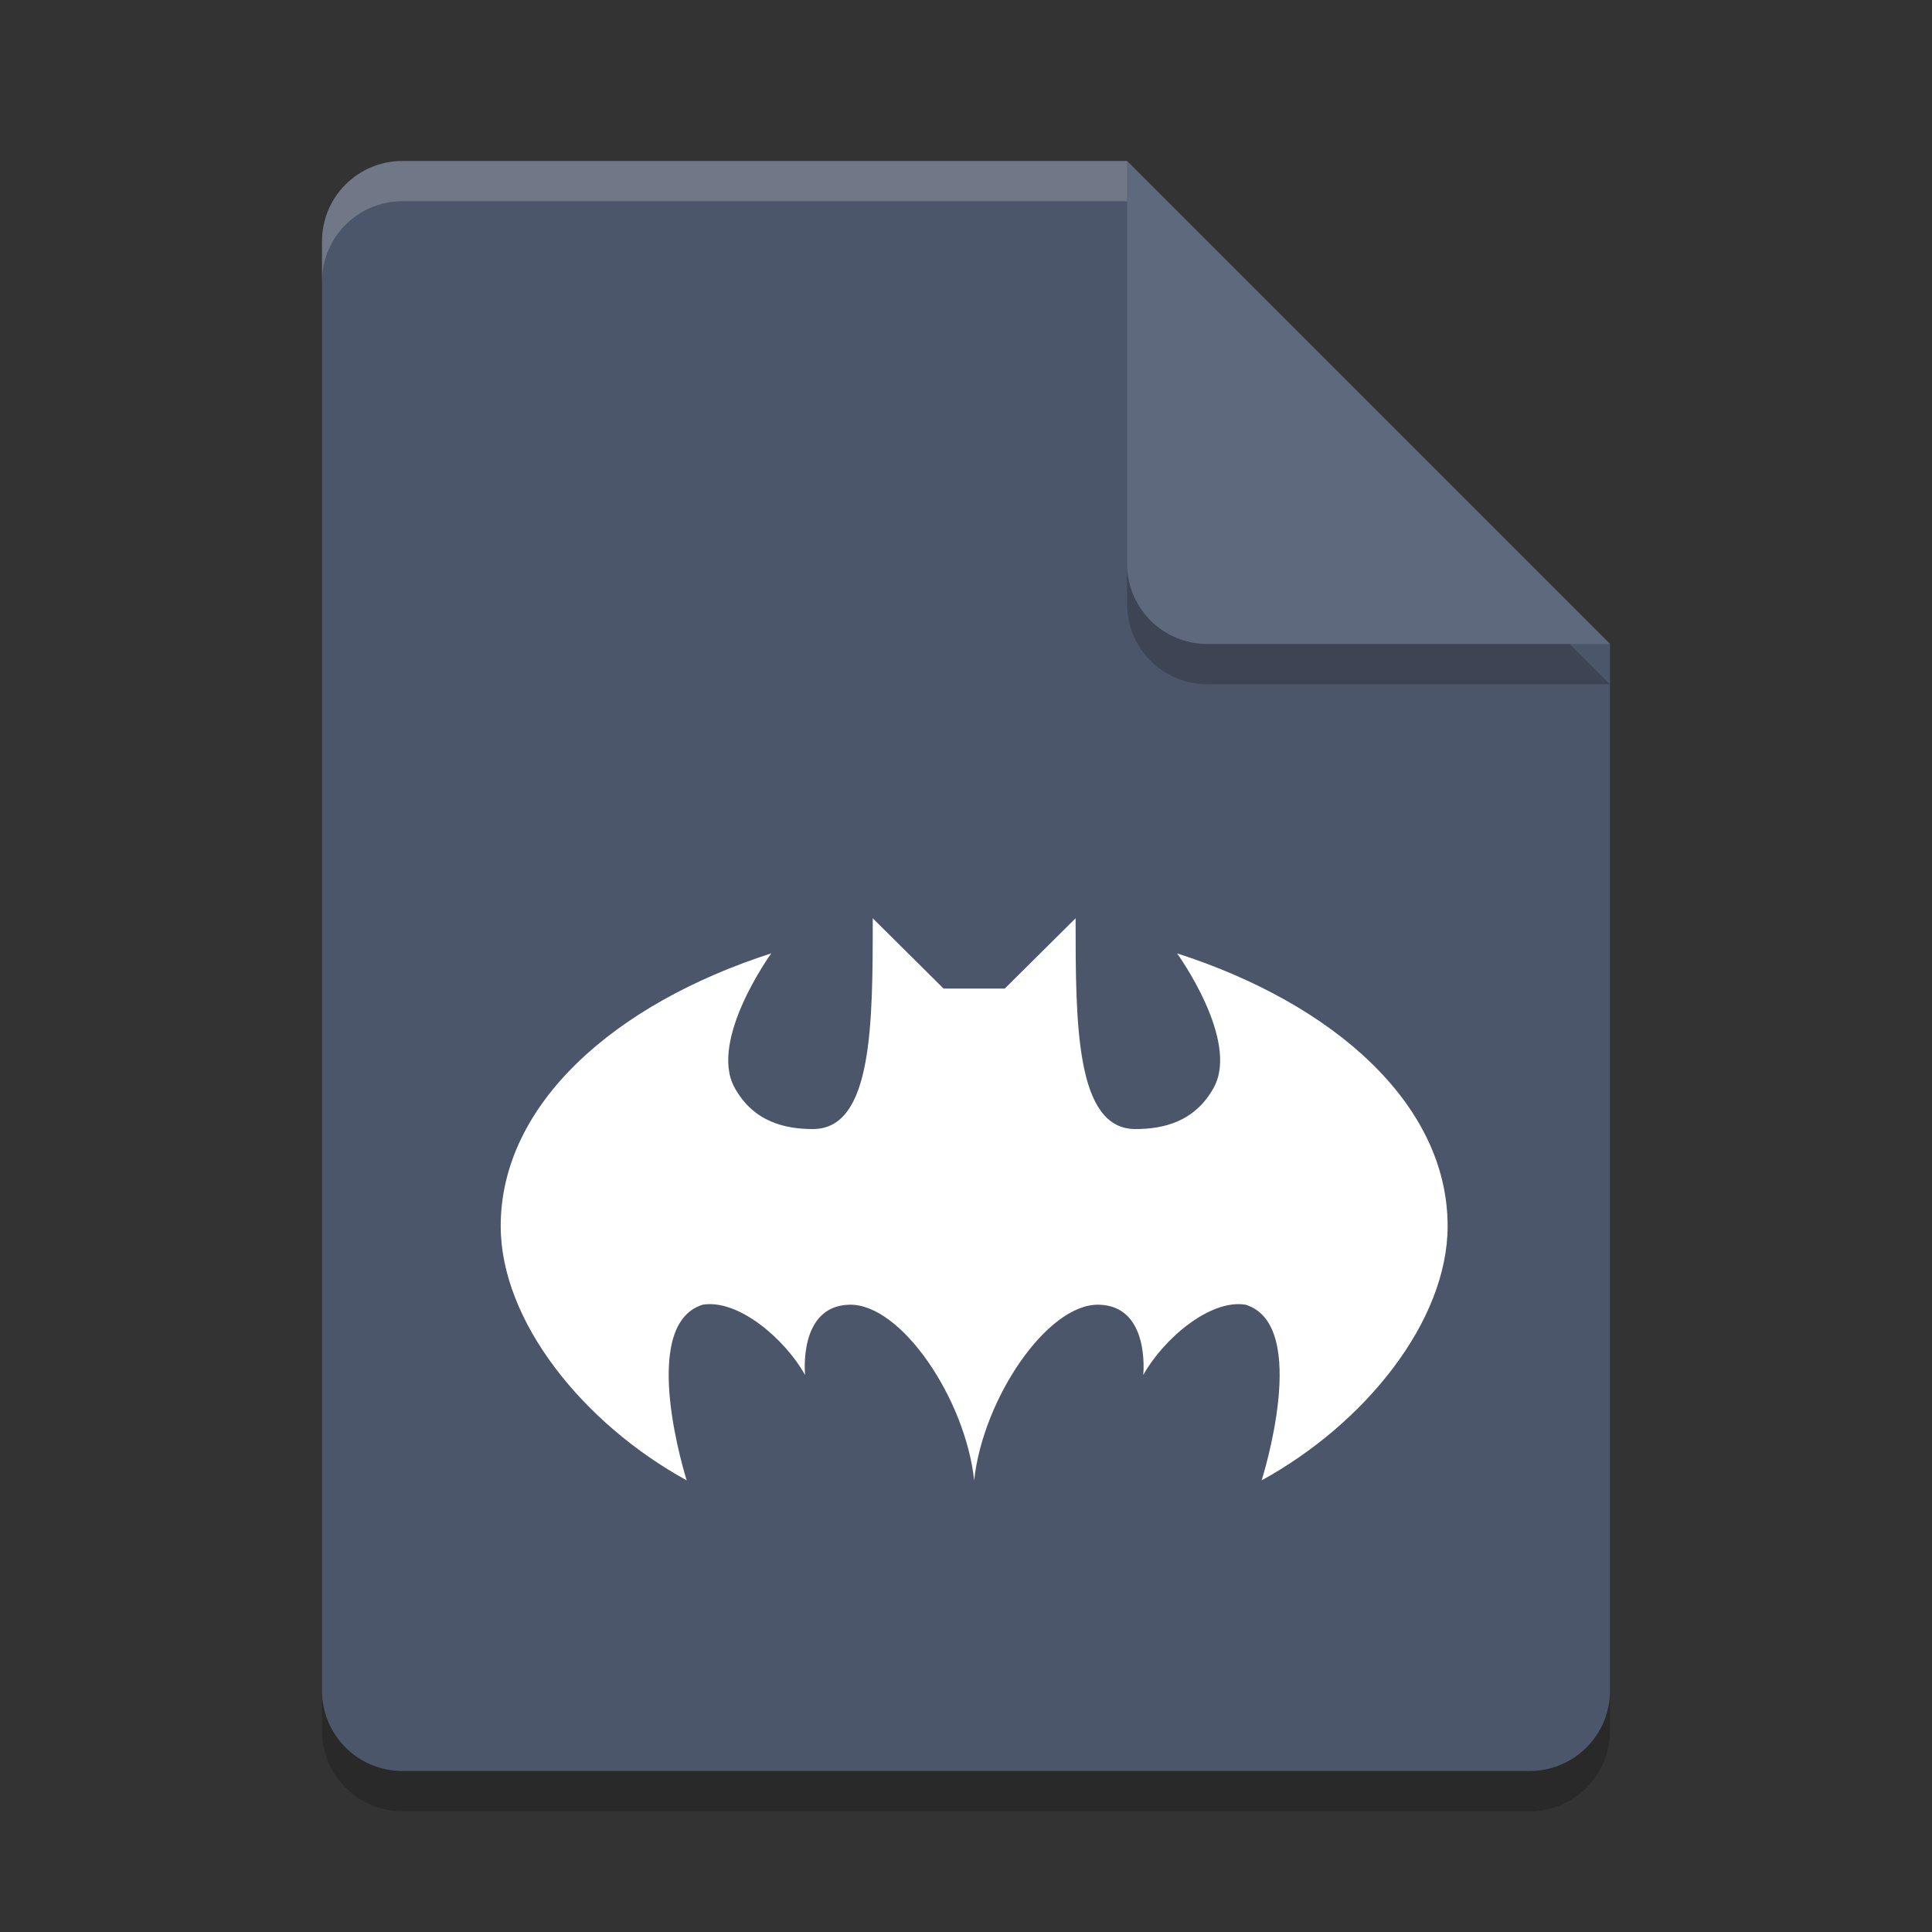 <?xml version="1.0" encoding="UTF-8" standalone="no"?>
<svg
   xmlns:dc="http://purl.org/dc/elements/1.1/"
   xmlns:cc="http://creativecommons.org/ns#"
   xmlns:rdf="http://www.w3.org/1999/02/22-rdf-syntax-ns#"
   xmlns:svg="http://www.w3.org/2000/svg"
   xmlns="http://www.w3.org/2000/svg"
   xmlns:sodipodi="http://sodipodi.sourceforge.net/DTD/sodipodi-0.dtd"
   xmlns:inkscape="http://www.inkscape.org/namespaces/inkscape"
   width="48"
   height="48"
   version="1.1"
   id="svg14"
   sodipodi:docname="application-x-cb7.svg"
   inkscape:version="0.92.5 (2060ec1f9f, 2020-04-08)">
  <rect width="100%" height="100%" fill="#333333" stroke="none"/>
  <defs
     id="defs18" />
  <sodipodi:namedview
     pagecolor="#ffffff"
     bordercolor="#666666"
     borderopacity="1"
     objecttolerance="10"
     gridtolerance="10"
     guidetolerance="10"
     inkscape:pageopacity="0"
     inkscape:pageshadow="2"
     inkscape:window-width="640"
     inkscape:window-height="480"
     id="namedview16"
     showgrid="false"
     inkscape:zoom="4.9166667"
     inkscape:cx="34.169491"
     inkscape:cy="24"
     inkscape:current-layer="svg14" />
  <path
     style="opacity:0.2"
     d="M 10,5 C 8.892,5 8,5.892 8,7 l 0,36 c 0,1.108 0.892,2 2,2 l 28,0 c 1.108,0 2,-0.892 2,-2 L 40,17 28,5 Z"
     id="path2" />
  <path
     style="fill:#4c566a;fill-opacity:1"
     d="M 10,4 C 8.892,4 8,4.892 8,6 l 0,36 c 0,1.108 0.892,2 2,2 l 28,0 c 1.108,0 2,-0.892 2,-2 L 40,16 28,4 Z"
     id="path4" />
  <path
     style="opacity:0.2"
     d="M 40,17 28,5 28,15 c 0,1.108 0.892,2 2,2 z"
     id="path6" />
  <path
     style="fill:#5f697d;fill-opacity:1"
     d="M 40,16 28,4 28,14 c 0,1.108 0.892,2 2,2 z"
     id="path8" />
  <path
     style="opacity:0.2;fill:#ffffff"
     d="M 10,4 C 8.892,4 8,4.892 8,6 L 8,7 C 8,5.892 8.892,5 10,5 L 28,5 28,4 10,4 Z"
     id="path10" />
  <path
     style="fill:#ffffff;fill-opacity:1;stroke-width:0.856"
     d="m 21.683,22.814 c 0,2.619 0,5.237 -1.485,5.237 -0.672,0 -1.472,-0.164 -1.948,-1.03 -0.649,-1.18 0.912,-3.335 0.912,-3.335 -3.895,1.253 -6.722,3.747 -6.722,6.775 0,2.364 2.051,4.908 4.621,6.318 0,0 -1.235,-3.856 0.397,-4.364 0.885,-0.146 2.045,0.853 2.544,1.746 0,0 -0.18,-1.719 1.104,-1.746 1.284,-0.027 2.879,2.342 3.097,4.364 0.217,-2.022 1.813,-4.391 3.097,-4.364 1.284,0.027 1.104,1.746 1.104,1.746 0.499,-0.893 1.659,-1.892 2.544,-1.746 1.632,0.508 0.397,4.364 0.397,4.364 2.57,-1.41 4.621,-3.954 4.621,-6.318 0,-3.028 -2.827,-5.522 -6.722,-6.775 0,0 1.562,2.155 0.912,3.335 -0.476,0.865 -1.275,1.03 -1.948,1.03 -1.485,0 -1.485,-2.619 -1.485,-5.237 l -1.759,1.746 H 24.203 23.442 Z"
     id="path12"
     inkscape:connector-curvature="0" />
</svg>
